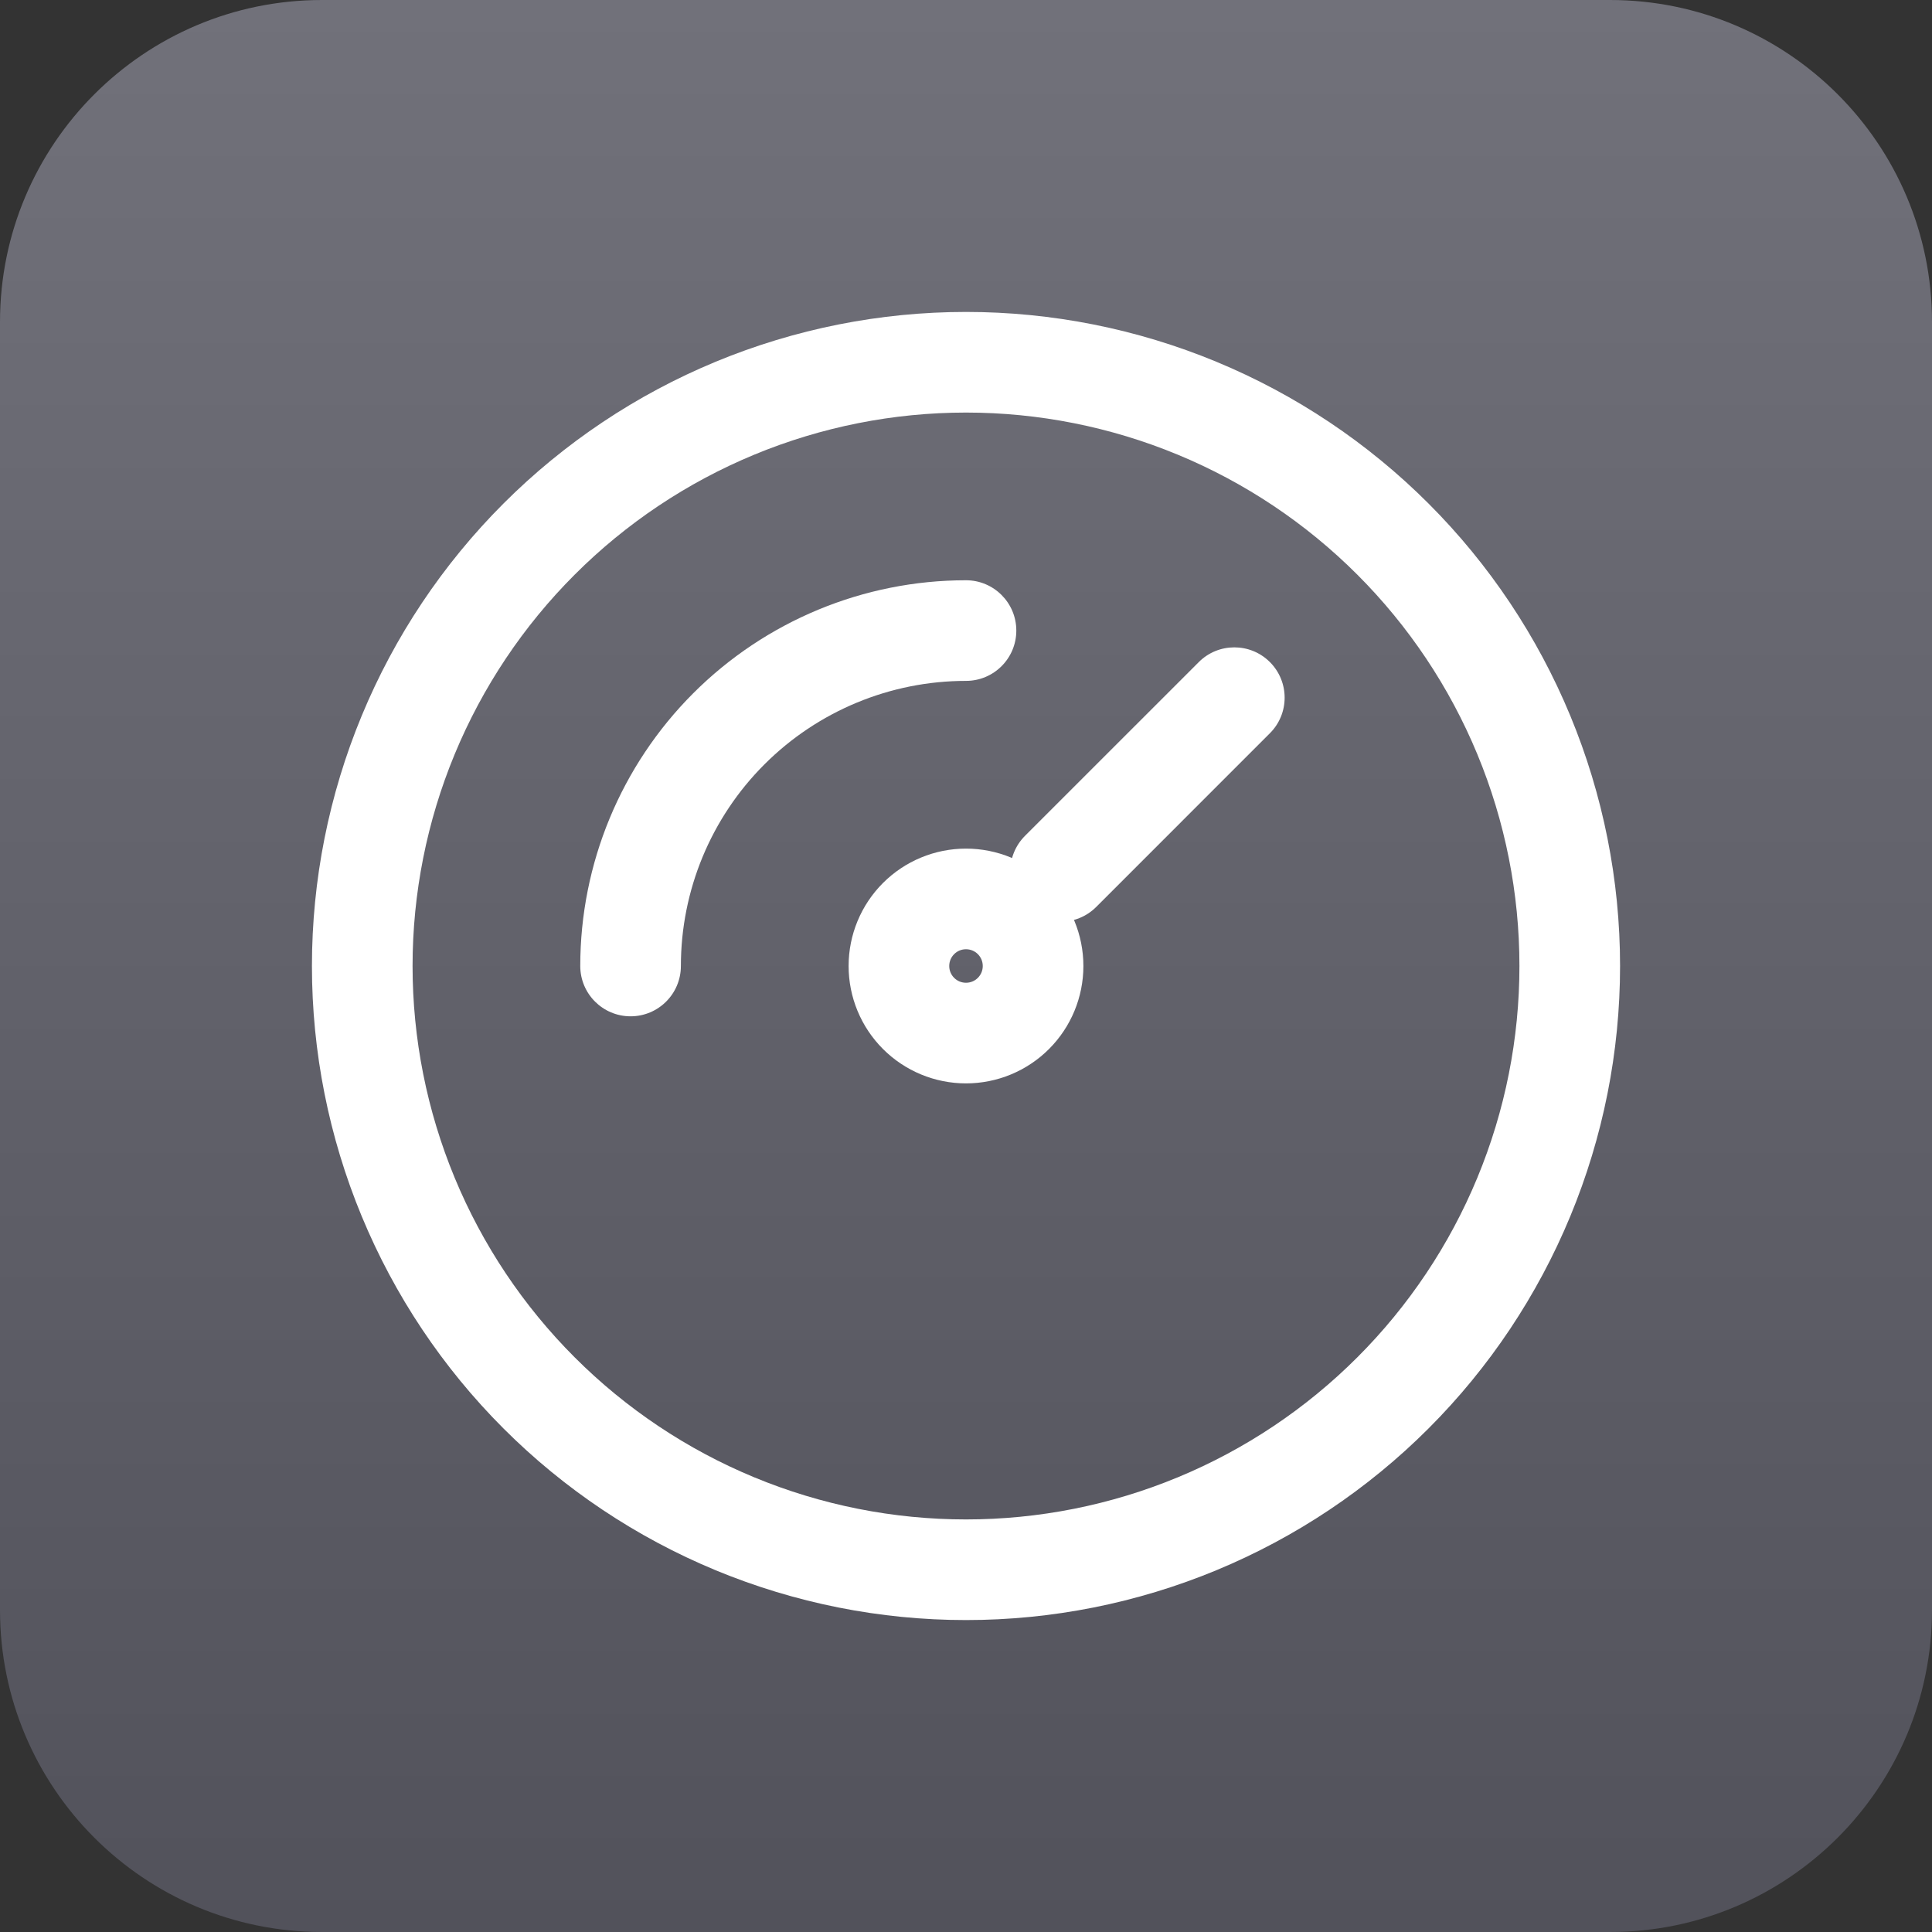 <svg width="96" height="96" viewBox="0 0 96 96" fill="none" xmlns="http://www.w3.org/2000/svg">
<rect x="0" y="0" width="96" height="96" fill="#333333" stroke="none"/>
<g clip-path="url(#clip0_69_113)">
<path d="M80 0H16C7.163 0 0 7.163 0 16V80C0 88.837 7.163 96 16 96H80C88.837 96 96 88.837 96 80V16C96 7.163 88.837 0 80 0Z" fill="url(#paint0_linear_69_113)"/>
<path fill-rule="evenodd" clip-rule="evenodd" d="M35.563 17.974C39.506 16.341 43.732 15.5 48 15.5C52.268 15.5 56.494 16.341 60.437 17.974C64.38 19.607 67.963 22.001 70.981 25.019C73.999 28.037 76.393 31.62 78.026 35.563C79.659 39.506 80.5 43.732 80.5 48C80.5 52.268 79.659 56.494 78.026 60.437C76.393 64.38 73.999 67.963 70.981 70.981C67.963 73.999 64.38 76.393 60.437 78.026C56.494 79.659 52.268 80.5 48 80.5C43.732 80.5 39.506 79.659 35.563 78.026C31.62 76.393 28.037 73.999 25.019 70.981C22.001 67.963 19.607 64.38 17.974 60.437C16.341 56.494 15.5 52.268 15.5 48C15.5 43.732 16.341 39.506 17.974 35.563C19.607 31.62 22.001 28.037 25.019 25.019C28.037 22.001 31.62 19.607 35.563 17.974ZM48 20.5C44.389 20.5 40.813 21.211 37.476 22.593C34.14 23.975 31.108 26.001 28.555 28.555C26.001 31.108 23.975 34.14 22.593 37.476C21.211 40.813 20.5 44.389 20.5 48C20.5 51.611 21.211 55.187 22.593 58.524C23.975 61.86 26.001 64.892 28.555 67.445C31.108 69.999 34.14 72.025 37.476 73.407C40.813 74.789 44.389 75.5 48 75.5C51.611 75.5 55.187 74.789 58.524 73.407C61.86 72.025 64.892 69.999 67.445 67.445C69.999 64.892 72.025 61.86 73.407 58.524C74.789 55.187 75.5 51.611 75.5 48C75.5 44.389 74.789 40.813 73.407 37.476C72.025 34.14 69.999 31.108 67.445 28.555C64.892 26.001 61.86 23.975 58.524 22.593C55.187 21.211 51.611 20.5 48 20.5Z" fill="white"/>
<path fill-rule="evenodd" clip-rule="evenodd" d="M43.875 43.875C44.969 42.781 46.453 42.167 48 42.167C49.547 42.167 51.031 42.781 52.125 43.875C53.219 44.969 53.833 46.453 53.833 48C53.833 49.547 53.219 51.031 52.125 52.125C51.031 53.219 49.547 53.833 48 53.833C46.453 53.833 44.969 53.219 43.875 52.125C42.781 51.031 42.167 49.547 42.167 48C42.167 46.453 42.781 44.969 43.875 43.875ZM48 47.167C47.779 47.167 47.567 47.254 47.411 47.411C47.254 47.567 47.167 47.779 47.167 48C47.167 48.221 47.254 48.433 47.411 48.589C47.567 48.746 47.779 48.833 48 48.833C48.221 48.833 48.433 48.746 48.589 48.589C48.746 48.433 48.833 48.221 48.833 48C48.833 47.779 48.746 47.567 48.589 47.411C48.433 47.254 48.221 47.167 48 47.167Z" fill="white"/>
<path fill-rule="evenodd" clip-rule="evenodd" d="M63.101 32.899C64.077 33.875 64.077 35.458 63.101 36.434L54.468 45.068C53.491 46.044 51.909 46.044 50.932 45.068C49.956 44.091 49.956 42.509 50.932 41.532L59.566 32.899C60.542 31.923 62.125 31.923 63.101 32.899Z" fill="white"/>
<path fill-rule="evenodd" clip-rule="evenodd" d="M48 33.833C44.243 33.833 40.639 35.326 37.983 37.983C35.326 40.639 33.833 44.243 33.833 48C33.833 49.381 32.714 50.5 31.333 50.5C29.953 50.5 28.833 49.381 28.833 48C28.833 42.917 30.853 38.042 34.447 34.447C38.042 30.853 42.917 28.833 48 28.833C49.381 28.833 50.5 29.953 50.5 31.333C50.5 32.714 49.381 33.833 48 33.833Z" fill="white"/>
</g>
<defs>
<linearGradient id="paint0_linear_69_113" x1="48" y1="0" x2="48" y2="96" gradientUnits="userSpaceOnUse">
<stop stop-color="#71717A"/>
<stop offset="1" stop-color="#52525B"/>
</linearGradient>
<clipPath id="clip0_69_113">
<rect width="96" height="96" fill="white"/>
</clipPath>
</defs>
</svg>
